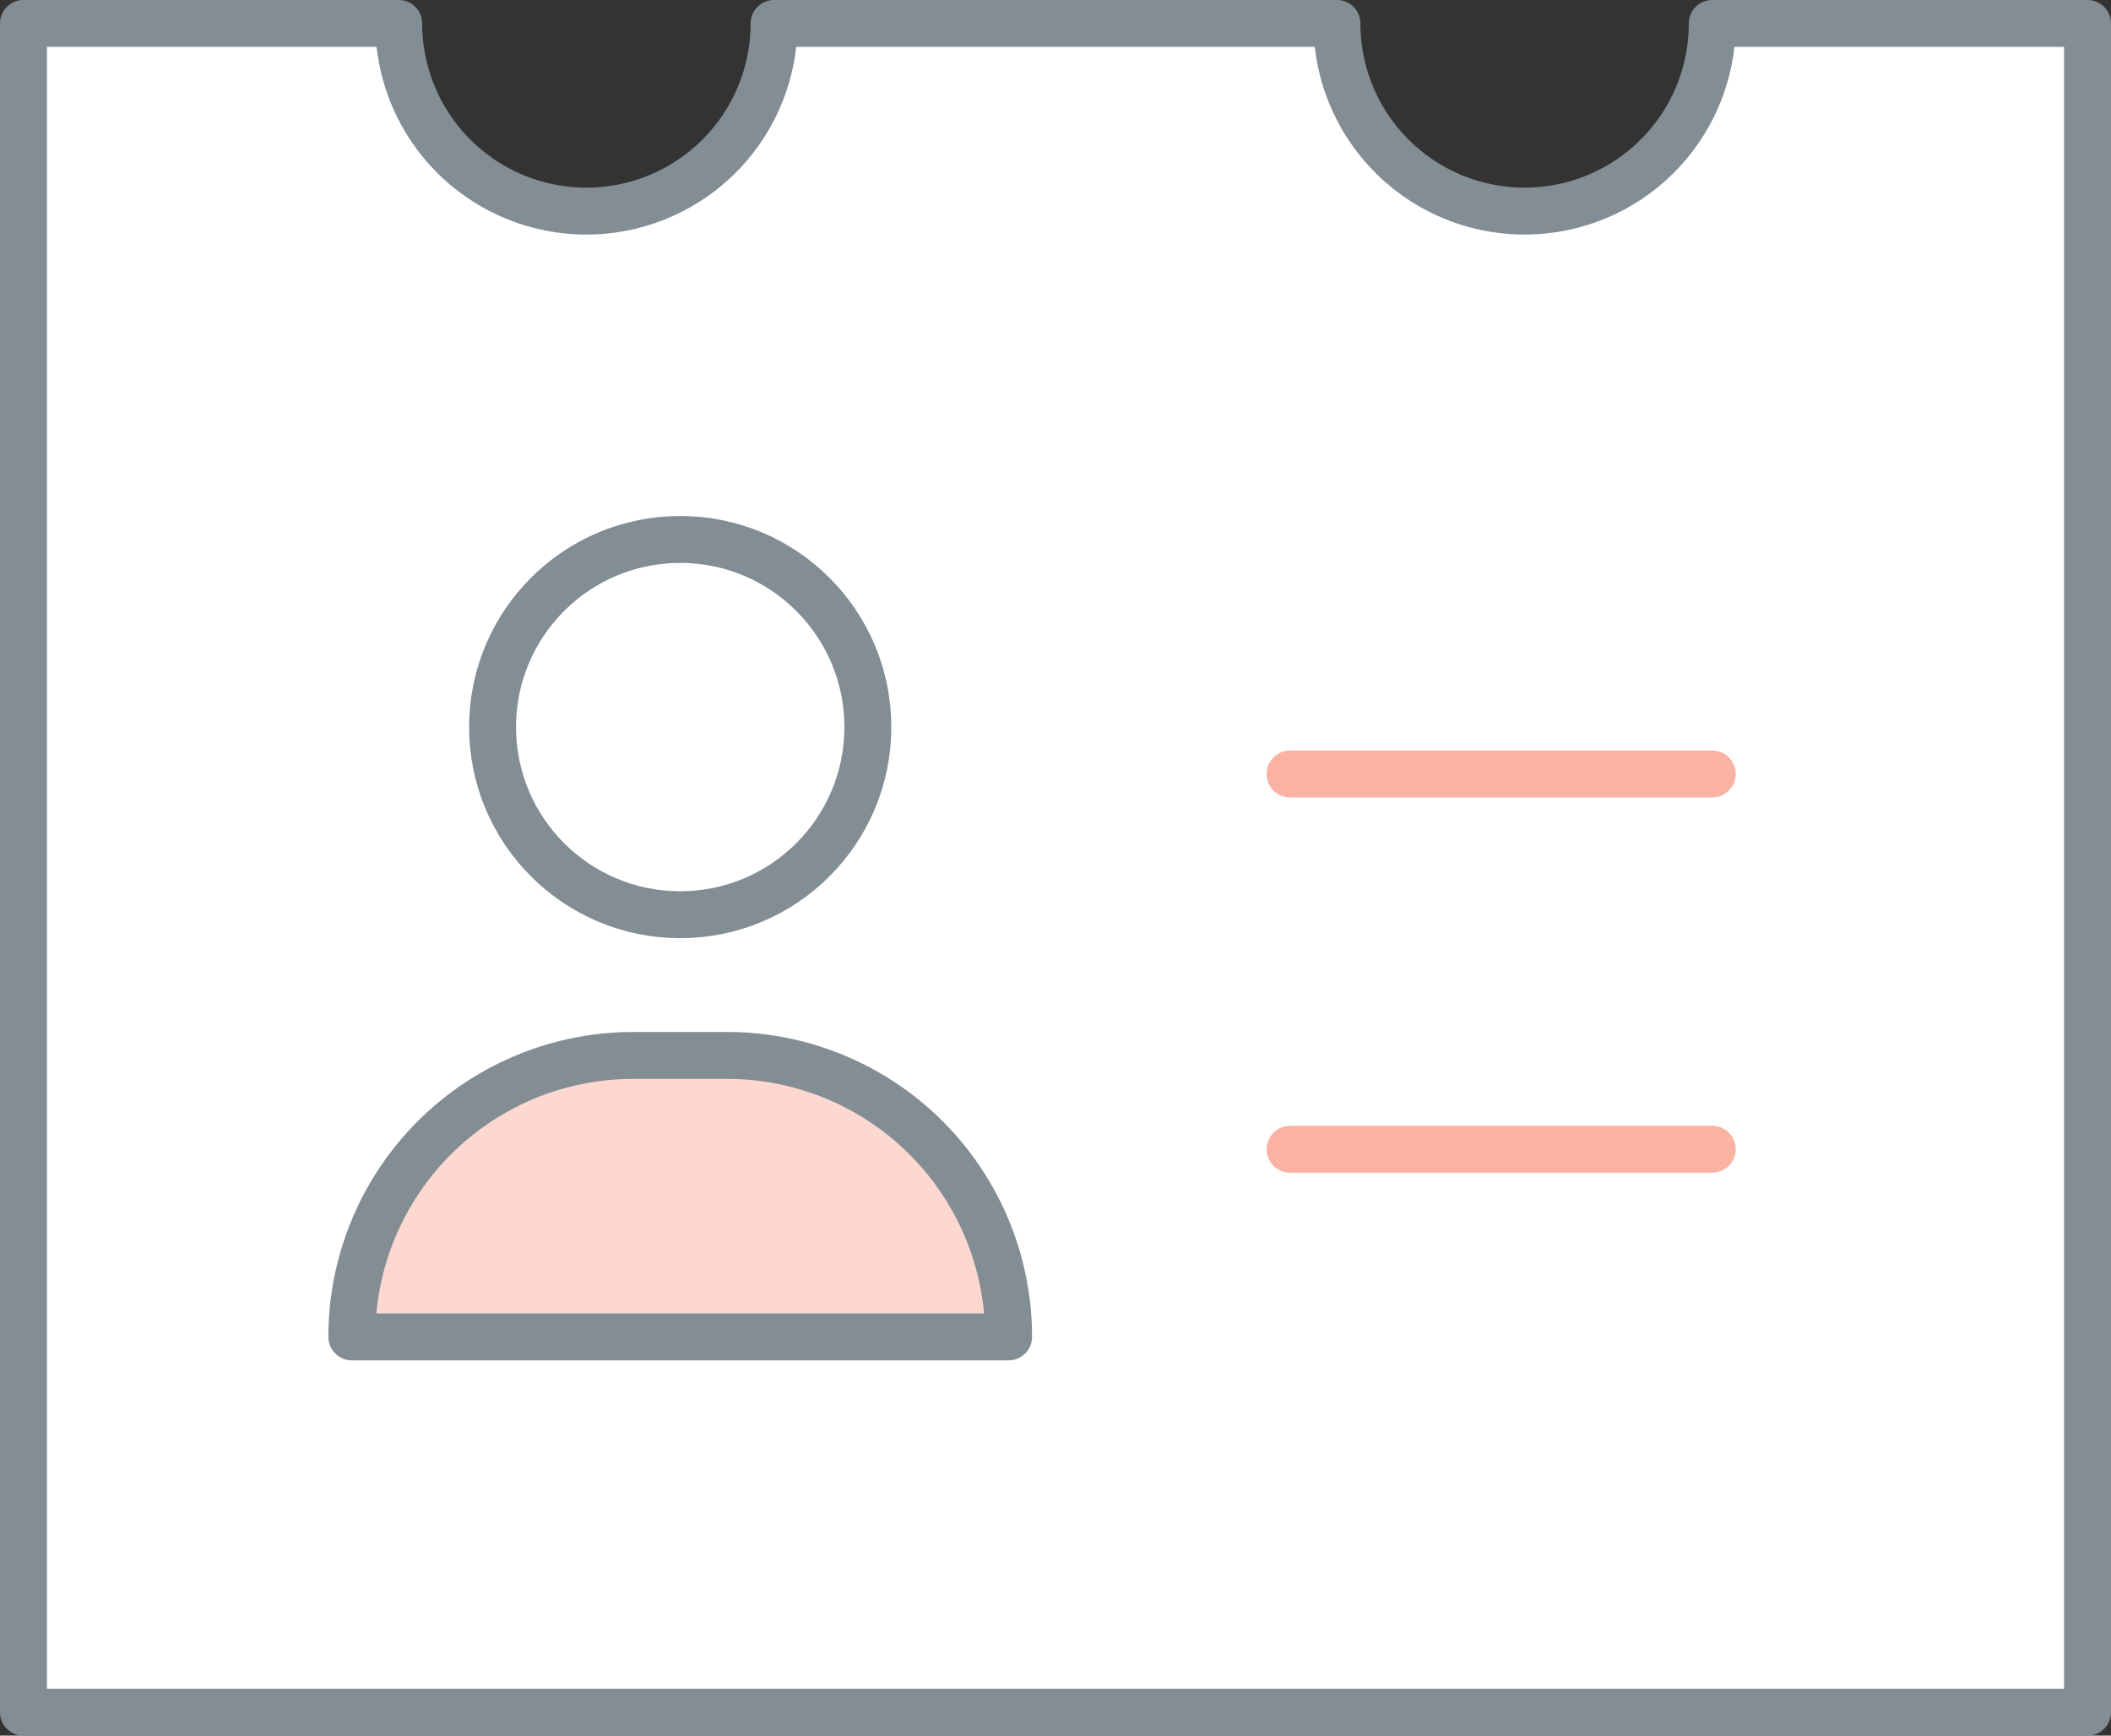 <svg width="45" height="37" xmlns="http://www.w3.org/2000/svg"><rect width="100%" height="100%" fill="#333333" stroke="none"/><g fill="none" fill-rule="evenodd" stroke-linecap="round" stroke-linejoin="round"><path d="M36.5.5a4 4 0 0 1-8 0h-12a4 4 0 0 1-8 0h-8v36h44V.5h-8z" stroke="#838D94" fill="#FFF"/><path d="M27.5 16.5h9M27.5 24.5h9" stroke="#FAB2A3"/><path d="M21.5 28.5h-14a6 6 0 0 1 6-6h2a6 6 0 0 1 6 6z" stroke="#838D94" fill="#FDD8D1"/><circle stroke="#838D94" cx="14.5" cy="15.5" r="4"/></g></svg>